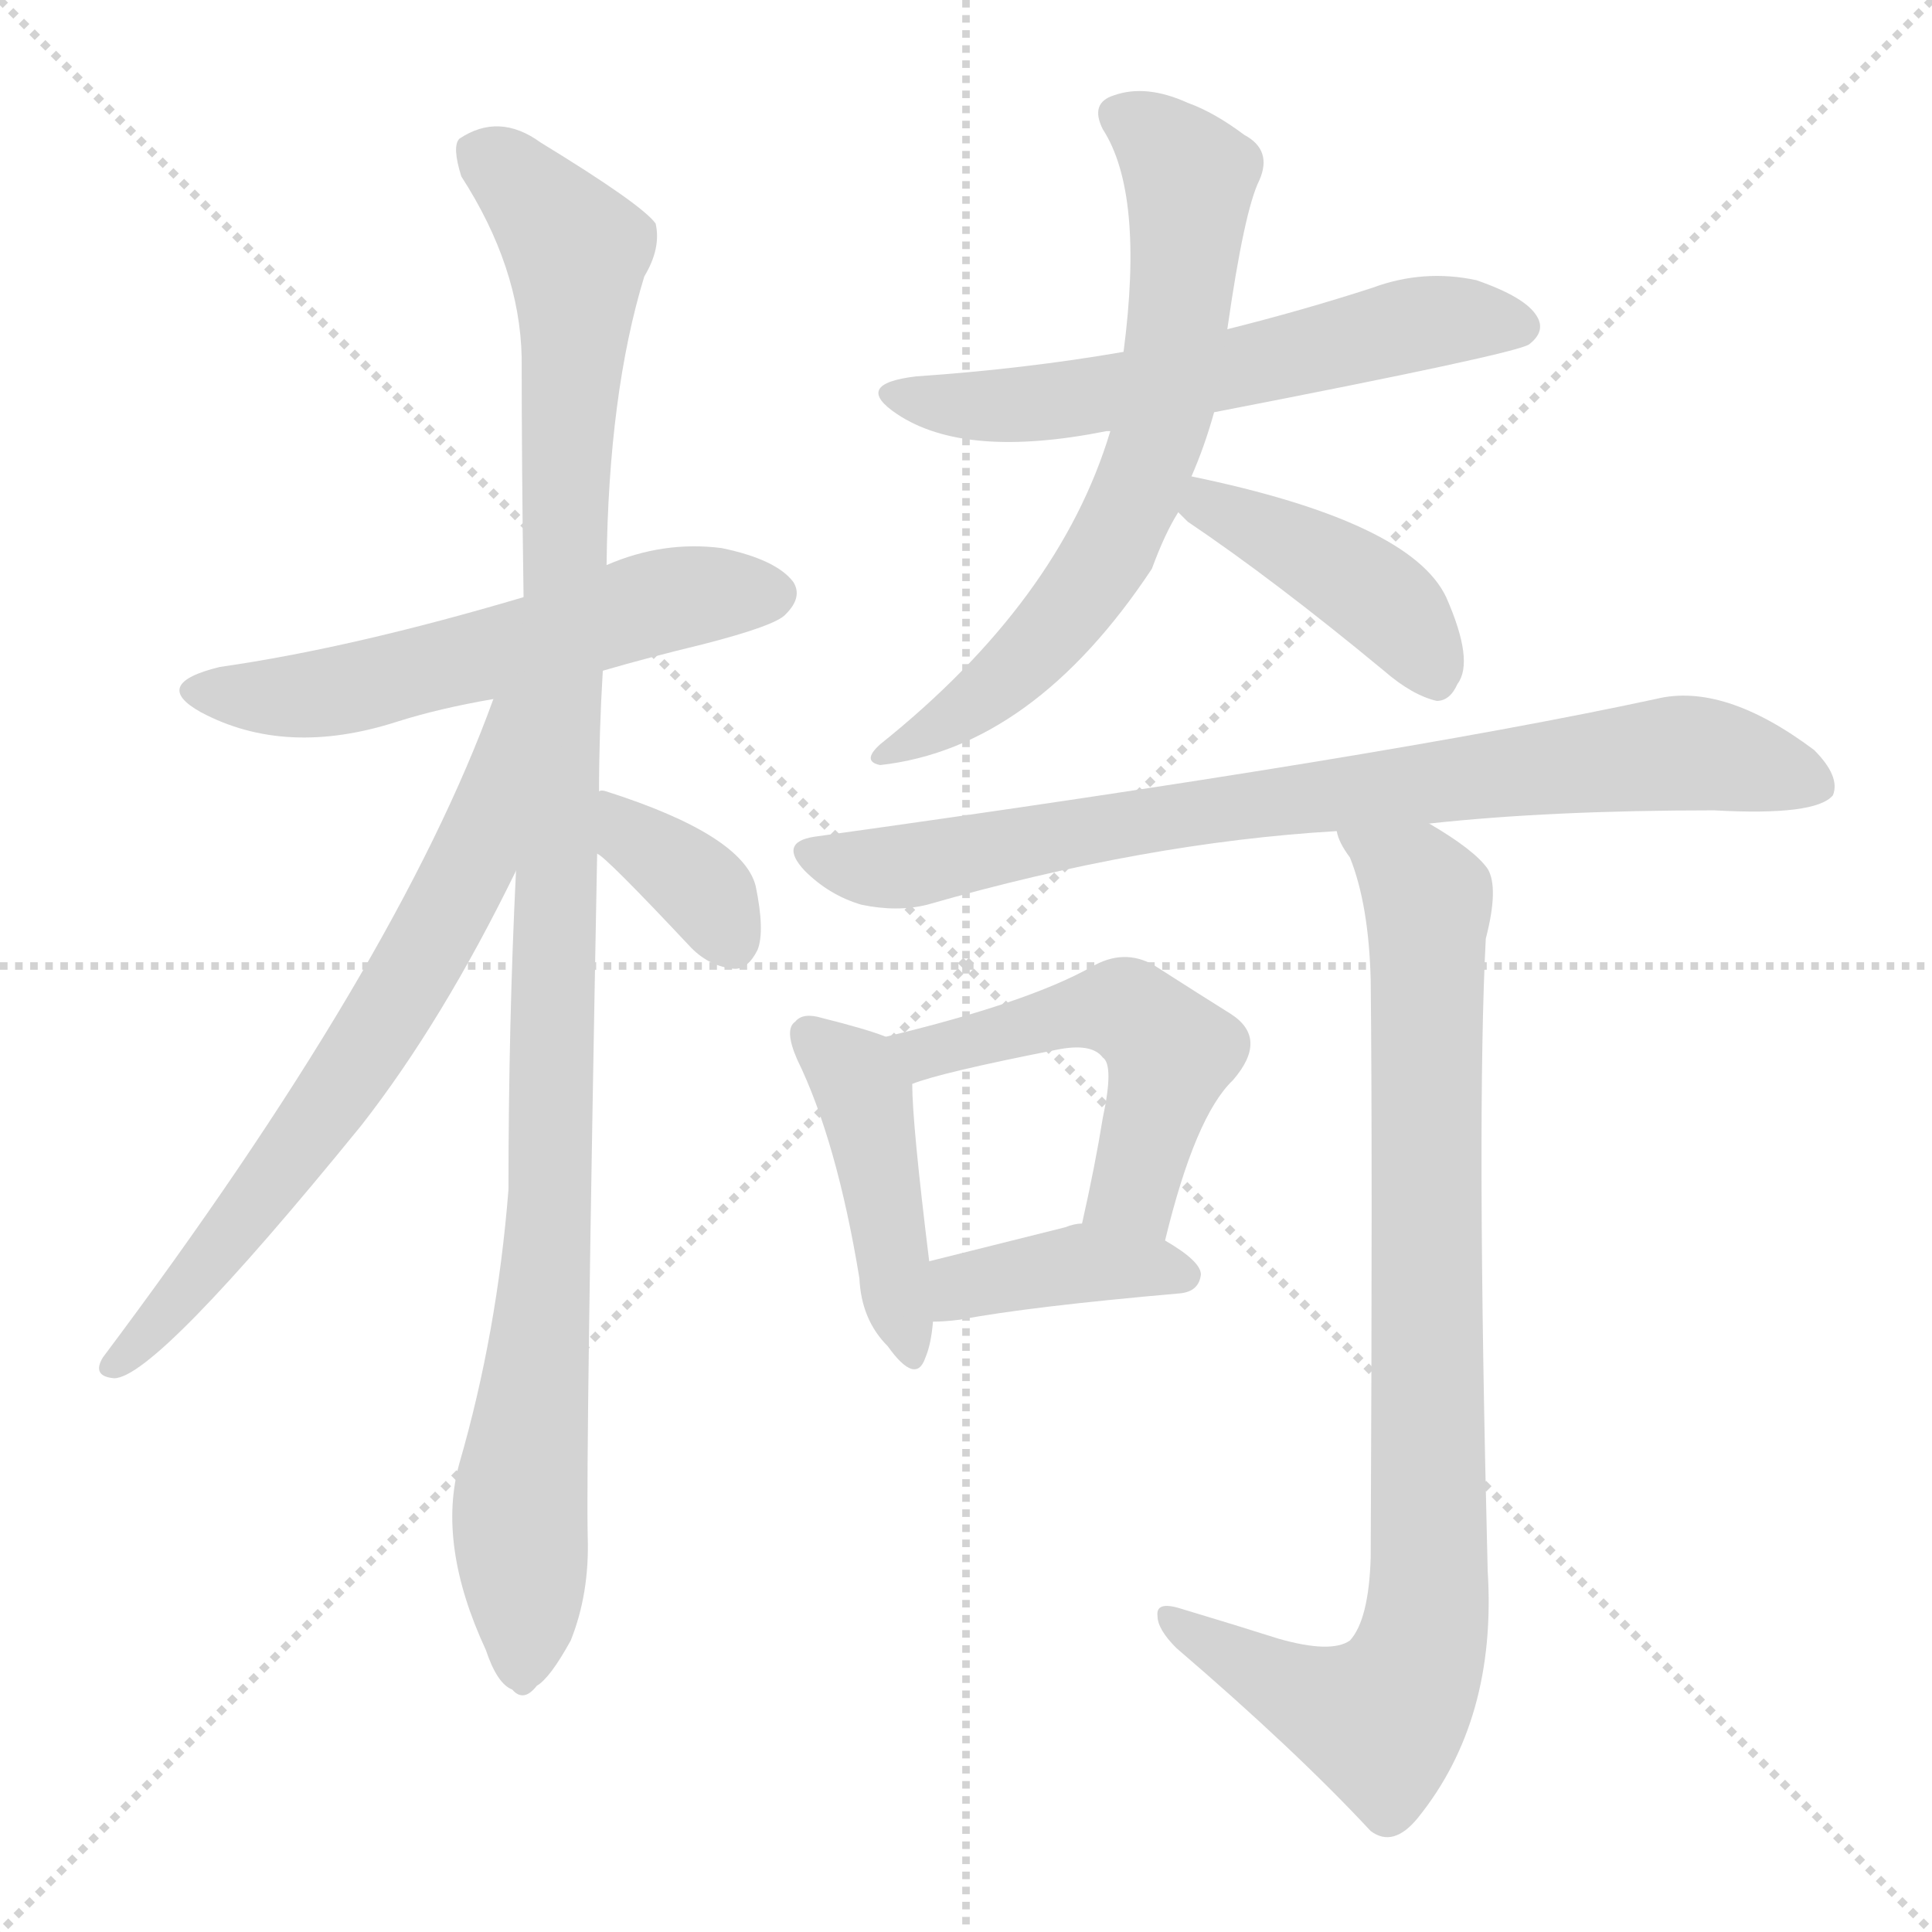 <svg version="1.1" viewBox="0 0 1024 1024" xmlns="http://www.w3.org/2000/svg">
  <g stroke="lightgray" stroke-dasharray="1,1" stroke-width="1" transform="scale(4, 4)">
    <line x1="0" y1="0" x2="256" y2="256"></line>
    <line x1="256" y1="0" x2="0" y2="256"></line>
    <line x1="128" y1="0" x2="128" y2="256"></line>
    <line x1="0" y1="128" x2="256" y2="128"></line>
  </g>
<g transform="scale(1, -1) translate(0, -900)">
   <style type="text/css">
    @keyframes keyframes0 {
      from {
       stroke: blue;
       stroke-dashoffset: 564;
       stroke-width: 128;
       }
       65% {
       animation-timing-function: step-end;
       stroke: blue;
       stroke-dashoffset: 0;
       stroke-width: 128;
       }
       to {
       stroke: black;
       stroke-width: 1024;
       }
       }
       #make-me-a-hanzi-animation-0 {
         animation: keyframes0 0.709s both;
         animation-delay: 0s;
         animation-timing-function: linear;
       }
    @keyframes keyframes1 {
      from {
       stroke: blue;
       stroke-dashoffset: 1081;
       stroke-width: 128;
       }
       78% {
       animation-timing-function: step-end;
       stroke: blue;
       stroke-dashoffset: 0;
       stroke-width: 128;
       }
       to {
       stroke: black;
       stroke-width: 1024;
       }
       }
       #make-me-a-hanzi-animation-1 {
         animation: keyframes1 1.13s both;
         animation-delay: 0.709s;
         animation-timing-function: linear;
       }
    @keyframes keyframes2 {
      from {
       stroke: blue;
       stroke-dashoffset: 669;
       stroke-width: 128;
       }
       69% {
       animation-timing-function: step-end;
       stroke: blue;
       stroke-dashoffset: 0;
       stroke-width: 128;
       }
       to {
       stroke: black;
       stroke-width: 1024;
       }
       }
       #make-me-a-hanzi-animation-2 {
         animation: keyframes2 0.794s both;
         animation-delay: 1.839s;
         animation-timing-function: linear;
       }
    @keyframes keyframes3 {
      from {
       stroke: blue;
       stroke-dashoffset: 360;
       stroke-width: 128;
       }
       54% {
       animation-timing-function: step-end;
       stroke: blue;
       stroke-dashoffset: 0;
       stroke-width: 128;
       }
       to {
       stroke: black;
       stroke-width: 1024;
       }
       }
       #make-me-a-hanzi-animation-3 {
         animation: keyframes3 0.543s both;
         animation-delay: 2.633s;
         animation-timing-function: linear;
       }
    @keyframes keyframes4 {
      from {
       stroke: blue;
       stroke-dashoffset: 588;
       stroke-width: 128;
       }
       66% {
       animation-timing-function: step-end;
       stroke: blue;
       stroke-dashoffset: 0;
       stroke-width: 128;
       }
       to {
       stroke: black;
       stroke-width: 1024;
       }
       }
       #make-me-a-hanzi-animation-4 {
         animation: keyframes4 0.729s both;
         animation-delay: 3.176s;
         animation-timing-function: linear;
       }
    @keyframes keyframes5 {
      from {
       stroke: blue;
       stroke-dashoffset: 670;
       stroke-width: 128;
       }
       69% {
       animation-timing-function: step-end;
       stroke: blue;
       stroke-dashoffset: 0;
       stroke-width: 128;
       }
       to {
       stroke: black;
       stroke-width: 1024;
       }
       }
       #make-me-a-hanzi-animation-5 {
         animation: keyframes5 0.795s both;
         animation-delay: 3.905s;
         animation-timing-function: linear;
       }
    @keyframes keyframes6 {
      from {
       stroke: blue;
       stroke-dashoffset: 419;
       stroke-width: 128;
       }
       58% {
       animation-timing-function: step-end;
       stroke: blue;
       stroke-dashoffset: 0;
       stroke-width: 128;
       }
       to {
       stroke: black;
       stroke-width: 1024;
       }
       }
       #make-me-a-hanzi-animation-6 {
         animation: keyframes6 0.591s both;
         animation-delay: 4.7s;
         animation-timing-function: linear;
       }
    @keyframes keyframes7 {
      from {
       stroke: blue;
       stroke-dashoffset: 797;
       stroke-width: 128;
       }
       72% {
       animation-timing-function: step-end;
       stroke: blue;
       stroke-dashoffset: 0;
       stroke-width: 128;
       }
       to {
       stroke: black;
       stroke-width: 1024;
       }
       }
       #make-me-a-hanzi-animation-7 {
         animation: keyframes7 0.899s both;
         animation-delay: 5.291s;
         animation-timing-function: linear;
       }
    @keyframes keyframes8 {
      from {
       stroke: blue;
       stroke-dashoffset: 435;
       stroke-width: 128;
       }
       59% {
       animation-timing-function: step-end;
       stroke: blue;
       stroke-dashoffset: 0;
       stroke-width: 128;
       }
       to {
       stroke: black;
       stroke-width: 1024;
       }
       }
       #make-me-a-hanzi-animation-8 {
         animation: keyframes8 0.604s both;
         animation-delay: 6.189s;
         animation-timing-function: linear;
       }
    @keyframes keyframes9 {
      from {
       stroke: blue;
       stroke-dashoffset: 508;
       stroke-width: 128;
       }
       62% {
       animation-timing-function: step-end;
       stroke: blue;
       stroke-dashoffset: 0;
       stroke-width: 128;
       }
       to {
       stroke: black;
       stroke-width: 1024;
       }
       }
       #make-me-a-hanzi-animation-9 {
         animation: keyframes9 0.663s both;
         animation-delay: 6.793s;
         animation-timing-function: linear;
       }
    @keyframes keyframes10 {
      from {
       stroke: blue;
       stroke-dashoffset: 388;
       stroke-width: 128;
       }
       56% {
       animation-timing-function: step-end;
       stroke: blue;
       stroke-dashoffset: 0;
       stroke-width: 128;
       }
       to {
       stroke: black;
       stroke-width: 1024;
       }
       }
       #make-me-a-hanzi-animation-10 {
         animation: keyframes10 0.566s both;
         animation-delay: 7.457s;
         animation-timing-function: linear;
       }
    @keyframes keyframes11 {
      from {
       stroke: blue;
       stroke-dashoffset: 873;
       stroke-width: 128;
       }
       74% {
       animation-timing-function: step-end;
       stroke: blue;
       stroke-dashoffset: 0;
       stroke-width: 128;
       }
       to {
       stroke: black;
       stroke-width: 1024;
       }
       }
       #make-me-a-hanzi-animation-11 {
         animation: keyframes11 0.96s both;
         animation-delay: 8.023s;
         animation-timing-function: linear;
       }
</style>
<path d="M 319.5 544.5 Q 343.5 551.5 372.5 558.5 Q 411.5 568.5 416.5 574.5 Q 425.5 583.5 420.5 591.5 Q 411.5 603.5 382.5 609.5 Q 351.5 613.5 321.5 600.5 L 277.5 583.5 Q 186.5 556.5 116.5 546.5 Q 79.5 537.5 106.5 522.5 Q 151.5 498.5 210.5 517.5 Q 232.5 524.5 261.5 529.5 L 319.5 544.5 Z" fill="lightgray"></path> 
<path d="M 317.5 480.5 Q 317.5 511.5 319.5 544.5 L 321.5 600.5 Q 322.5 691.5 341.5 753.5 Q 350.5 768.5 347.5 781.5 Q 340.5 791.5 286.5 824.5 Q 264.5 840.5 243.5 826.5 Q 239.5 822.5 244.5 806.5 Q 275.5 758.5 276.5 710.5 Q 276.5 652.5 277.5 583.5 L 273.5 438.5 Q 269.5 357.5 269.5 269.5 Q 263.5 193.5 243.5 124.5 Q 231.5 81.5 257.5 25.5 Q 263.5 7.5 271.5 4.5 Q 277.5 -2.5 284.5 6.5 Q 291.5 10.5 302.5 30.5 Q 312.5 55.5 311.5 85.5 Q 310.5 128.5 316.5 447.5 L 317.5 480.5 Z" fill="lightgray"></path> 
<path d="M 261.5 529.5 Q 210.5 388.5 54.5 180.5 Q 48.5 170.5 60.5 169.5 Q 82.5 169.5 191.5 303.5 Q 234.5 358.5 273.5 438.5 C 332.5 557.5 272.5 557.5 261.5 529.5 Z" fill="lightgray"></path> 
<path d="M 316.5 447.5 Q 320.5 446.5 366.5 397.5 Q 376.5 387.5 389.5 386.5 Q 396.5 386.5 401.5 396.5 Q 405.5 406.5 400.5 430.5 Q 393.5 457.5 321.5 480.5 Q 318.5 481.5 317.5 480.5 C 287.5 480.5 292.5 464.5 316.5 447.5 Z" fill="lightgray"></path> 
<path d="M 643.5 681.5 Q 803.5 712.5 810.5 717.5 Q 819.5 724.5 814.5 732.5 Q 808.5 742.5 782.5 751.5 Q 754.5 757.5 727.5 747.5 Q 690.5 735.5 650.5 725.5 L 595.5 713.5 Q 543.5 704.5 485.5 700.5 Q 451.5 696.5 475.5 680.5 Q 511.5 656.5 586.5 671.5 L 588.5 671.5 L 643.5 681.5 Z" fill="lightgray"></path> 
<path d="M 631.5 647.5 Q 638.5 663.5 643.5 681.5 L 650.5 725.5 Q 659.5 788.5 667.5 804.5 Q 674.5 820.5 659.5 828.5 Q 643.5 840.5 629.5 845.5 Q 607.5 855.5 590.5 849.5 Q 577.5 845.5 584.5 831.5 Q 606.5 797.5 595.5 713.5 L 588.5 671.5 Q 561.5 581.5 466.5 505.5 Q 456.5 496.5 466.5 494.5 Q 547.5 503.5 610.5 598.5 Q 617.5 617.5 624.5 628.5 L 631.5 647.5 Z" fill="lightgray"></path> 
<path d="M 624.5 628.5 Q 625.5 627.5 629.5 623.5 Q 675.5 592.5 733.5 544.5 Q 748.5 531.5 761.5 528.5 Q 768.5 528.5 772.5 537.5 Q 781.5 549.5 766.5 583.5 Q 747.5 623.5 631.5 647.5 C 602.5 653.5 603.5 649.5 624.5 628.5 Z" fill="lightgray"></path> 
<path d="M 757.5 463.5 Q 821.5 470.5 908.5 470.5 Q 962.5 467.5 971.5 478.5 Q 975.5 488.5 961.5 502.5 Q 913.5 538.5 877.5 529.5 Q 733.5 498.5 431.5 456.5 Q 412.5 453.5 426.5 438.5 Q 439.5 425.5 456.5 420.5 Q 475.5 416.5 491.5 420.5 Q 606.5 453.5 708.5 459.5 L 757.5 463.5 Z" fill="lightgray"></path> 
<path d="M 469.5 350.5 Q 459.5 354.5 435.5 360.5 Q 425.5 363.5 421.5 358.5 Q 415.5 354.5 422.5 338.5 Q 443.5 295.5 455.5 222.5 Q 456.5 200.5 470.5 186.5 Q 485.5 165.5 490.5 180.5 Q 493.5 187.5 494.5 199.5 L 492.5 231.5 Q 483.5 304.5 483.5 325.5 C 482.5 345.5 482.5 345.5 469.5 350.5 Z" fill="lightgray"></path> 
<path d="M 617.5 242.5 Q 633.5 308.5 653.5 327.5 Q 672.5 349.5 652.5 362.5 Q 636.5 372.5 611.5 388.5 Q 595.5 397.5 578.5 387.5 Q 544.5 368.5 469.5 350.5 C 440.5 343.5 455.5 316.5 483.5 325.5 Q 498.5 331.5 559.5 343.5 Q 578.5 347.5 584.5 339.5 Q 590.5 335.5 584.5 307.5 Q 580.5 282.5 573.5 251.5 C 567.5 222.5 610.5 213.5 617.5 242.5 Z" fill="lightgray"></path> 
<path d="M 494.5 199.5 Q 500.5 199.5 508.5 200.5 Q 545.5 207.5 625.5 214.5 Q 635.5 215.5 636.5 224.5 Q 636.5 231.5 617.5 242.5 L 573.5 251.5 Q 569.5 251.5 564.5 249.5 Q 524.5 239.5 492.5 231.5 C 463.5 224.5 464.5 198.5 494.5 199.5 Z" fill="lightgray"></path> 
<path d="M 677.5 31.5 Q 655.5 38.5 625.5 47.5 Q 612.5 51.5 613.5 43.5 Q 613.5 36.5 623.5 26.5 Q 686.5 -27.5 726.5 -70.5 Q 738.5 -79.5 751.5 -63.5 Q 793.5 -11.5 788.5 67.5 Q 782.5 307.5 787.5 402.5 Q 794.5 429.5 788.5 439.5 Q 781.5 449.5 757.5 463.5 C 732.5 479.5 695.5 486.5 708.5 459.5 Q 709.5 453.5 715.5 445.5 Q 725.5 420.5 726.5 380.5 Q 727.5 287.5 726.5 74.5 Q 725.5 41.5 715.5 30.5 Q 705.5 23.5 677.5 31.5 Z" fill="lightgray"></path> 
      <clipPath id="make-me-a-hanzi-clip-0">
      <path d="M 319.5 544.5 Q 343.5 551.5 372.5 558.5 Q 411.5 568.5 416.5 574.5 Q 425.5 583.5 420.5 591.5 Q 411.5 603.5 382.5 609.5 Q 351.5 613.5 321.5 600.5 L 277.5 583.5 Q 186.5 556.5 116.5 546.5 Q 79.5 537.5 106.5 522.5 Q 151.5 498.5 210.5 517.5 Q 232.5 524.5 261.5 529.5 L 319.5 544.5 Z" fill="lightgray"></path>
      </clipPath>
      <path clip-path="url(#make-me-a-hanzi-clip-0)" d="M 108.5 535.5 L 131.5 530.5 L 181.5 534.5 L 349.5 581.5 L 409.5 585.5 " fill="none" id="make-me-a-hanzi-animation-0" stroke-dasharray="436 872" stroke-linecap="round"></path>

      <clipPath id="make-me-a-hanzi-clip-1">
      <path d="M 317.5 480.5 Q 317.5 511.5 319.5 544.5 L 321.5 600.5 Q 322.5 691.5 341.5 753.5 Q 350.5 768.5 347.5 781.5 Q 340.5 791.5 286.5 824.5 Q 264.5 840.5 243.5 826.5 Q 239.5 822.5 244.5 806.5 Q 275.5 758.5 276.5 710.5 Q 276.5 652.5 277.5 583.5 L 273.5 438.5 Q 269.5 357.5 269.5 269.5 Q 263.5 193.5 243.5 124.5 Q 231.5 81.5 257.5 25.5 Q 263.5 7.5 271.5 4.5 Q 277.5 -2.5 284.5 6.5 Q 291.5 10.5 302.5 30.5 Q 312.5 55.5 311.5 85.5 Q 310.5 128.5 316.5 447.5 L 317.5 480.5 Z" fill="lightgray"></path>
      </clipPath>
      <path clip-path="url(#make-me-a-hanzi-clip-1)" d="M 254.5 820.5 L 305.5 767.5 L 292.5 269.5 L 275.5 105.5 L 276.5 17.5 " fill="none" id="make-me-a-hanzi-animation-1" stroke-dasharray="953 1906" stroke-linecap="round"></path>

      <clipPath id="make-me-a-hanzi-clip-2">
      <path d="M 261.5 529.5 Q 210.5 388.5 54.5 180.5 Q 48.5 170.5 60.5 169.5 Q 82.5 169.5 191.5 303.5 Q 234.5 358.5 273.5 438.5 C 332.5 557.5 272.5 557.5 261.5 529.5 Z" fill="lightgray"></path>
      </clipPath>
      <path clip-path="url(#make-me-a-hanzi-clip-2)" d="M 270.5 525.5 L 249.5 440.5 L 226.5 396.5 L 138.5 263.5 L 61.5 176.5 " fill="none" id="make-me-a-hanzi-animation-2" stroke-dasharray="541 1082" stroke-linecap="round"></path>

      <clipPath id="make-me-a-hanzi-clip-3">
      <path d="M 316.5 447.5 Q 320.5 446.5 366.5 397.5 Q 376.5 387.5 389.5 386.5 Q 396.5 386.5 401.5 396.5 Q 405.5 406.5 400.5 430.5 Q 393.5 457.5 321.5 480.5 Q 318.5 481.5 317.5 480.5 C 287.5 480.5 292.5 464.5 316.5 447.5 Z" fill="lightgray"></path>
      </clipPath>
      <path clip-path="url(#make-me-a-hanzi-clip-3)" d="M 319.5 474.5 L 330.5 470.5 L 335.5 455.5 L 368.5 432.5 L 386.5 401.5 " fill="none" id="make-me-a-hanzi-animation-3" stroke-dasharray="232 464" stroke-linecap="round"></path>

      <clipPath id="make-me-a-hanzi-clip-4">
      <path d="M 643.5 681.5 Q 803.5 712.5 810.5 717.5 Q 819.5 724.5 814.5 732.5 Q 808.5 742.5 782.5 751.5 Q 754.5 757.5 727.5 747.5 Q 690.5 735.5 650.5 725.5 L 595.5 713.5 Q 543.5 704.5 485.5 700.5 Q 451.5 696.5 475.5 680.5 Q 511.5 656.5 586.5 671.5 L 588.5 671.5 L 643.5 681.5 Z" fill="lightgray"></path>
      </clipPath>
      <path clip-path="url(#make-me-a-hanzi-clip-4)" d="M 477.5 691.5 L 554.5 685.5 L 653.5 702.5 L 751.5 728.5 L 804.5 727.5 " fill="none" id="make-me-a-hanzi-animation-4" stroke-dasharray="460 920" stroke-linecap="round"></path>

      <clipPath id="make-me-a-hanzi-clip-5">
      <path d="M 631.5 647.5 Q 638.5 663.5 643.5 681.5 L 650.5 725.5 Q 659.5 788.5 667.5 804.5 Q 674.5 820.5 659.5 828.5 Q 643.5 840.5 629.5 845.5 Q 607.5 855.5 590.5 849.5 Q 577.5 845.5 584.5 831.5 Q 606.5 797.5 595.5 713.5 L 588.5 671.5 Q 561.5 581.5 466.5 505.5 Q 456.5 496.5 466.5 494.5 Q 547.5 503.5 610.5 598.5 Q 617.5 617.5 624.5 628.5 L 631.5 647.5 Z" fill="lightgray"></path>
      </clipPath>
      <path clip-path="url(#make-me-a-hanzi-clip-5)" d="M 592.5 838.5 L 614.5 825.5 L 630.5 802.5 L 619.5 692.5 L 607.5 650.5 L 567.5 576.5 L 506.5 519.5 L 472.5 500.5 " fill="none" id="make-me-a-hanzi-animation-5" stroke-dasharray="542 1084" stroke-linecap="round"></path>

      <clipPath id="make-me-a-hanzi-clip-6">
      <path d="M 624.5 628.5 Q 625.5 627.5 629.5 623.5 Q 675.5 592.5 733.5 544.5 Q 748.5 531.5 761.5 528.5 Q 768.5 528.5 772.5 537.5 Q 781.5 549.5 766.5 583.5 Q 747.5 623.5 631.5 647.5 C 602.5 653.5 603.5 649.5 624.5 628.5 Z" fill="lightgray"></path>
      </clipPath>
      <path clip-path="url(#make-me-a-hanzi-clip-6)" d="M 632.5 631.5 L 659.5 624.5 L 726.5 586.5 L 748.5 565.5 L 760.5 540.5 " fill="none" id="make-me-a-hanzi-animation-6" stroke-dasharray="291 582" stroke-linecap="round"></path>

      <clipPath id="make-me-a-hanzi-clip-7">
      <path d="M 757.5 463.5 Q 821.5 470.5 908.5 470.5 Q 962.5 467.5 971.5 478.5 Q 975.5 488.5 961.5 502.5 Q 913.5 538.5 877.5 529.5 Q 733.5 498.5 431.5 456.5 Q 412.5 453.5 426.5 438.5 Q 439.5 425.5 456.5 420.5 Q 475.5 416.5 491.5 420.5 Q 606.5 453.5 708.5 459.5 L 757.5 463.5 Z" fill="lightgray"></path>
      </clipPath>
      <path clip-path="url(#make-me-a-hanzi-clip-7)" d="M 429.5 447.5 L 457.5 440.5 L 494.5 442.5 L 614.5 467.5 L 887.5 500.5 L 963.5 483.5 " fill="none" id="make-me-a-hanzi-animation-7" stroke-dasharray="669 1338" stroke-linecap="round"></path>

      <clipPath id="make-me-a-hanzi-clip-8">
      <path d="M 469.5 350.5 Q 459.5 354.5 435.5 360.5 Q 425.5 363.5 421.5 358.5 Q 415.5 354.5 422.5 338.5 Q 443.5 295.5 455.5 222.5 Q 456.5 200.5 470.5 186.5 Q 485.5 165.5 490.5 180.5 Q 493.5 187.5 494.5 199.5 L 492.5 231.5 Q 483.5 304.5 483.5 325.5 C 482.5 345.5 482.5 345.5 469.5 350.5 Z" fill="lightgray"></path>
      </clipPath>
      <path clip-path="url(#make-me-a-hanzi-clip-8)" d="M 429.5 351.5 L 458.5 316.5 L 480.5 184.5 " fill="none" id="make-me-a-hanzi-animation-8" stroke-dasharray="307 614" stroke-linecap="round"></path>

      <clipPath id="make-me-a-hanzi-clip-9">
      <path d="M 617.5 242.5 Q 633.5 308.5 653.5 327.5 Q 672.5 349.5 652.5 362.5 Q 636.5 372.5 611.5 388.5 Q 595.5 397.5 578.5 387.5 Q 544.5 368.5 469.5 350.5 C 440.5 343.5 455.5 316.5 483.5 325.5 Q 498.5 331.5 559.5 343.5 Q 578.5 347.5 584.5 339.5 Q 590.5 335.5 584.5 307.5 Q 580.5 282.5 573.5 251.5 C 567.5 222.5 610.5 213.5 617.5 242.5 Z" fill="lightgray"></path>
      </clipPath>
      <path clip-path="url(#make-me-a-hanzi-clip-9)" d="M 479.5 348.5 L 489.5 341.5 L 571.5 363.5 L 602.5 361.5 L 620.5 342.5 L 604.5 279.5 L 599.5 268.5 L 582.5 257.5 " fill="none" id="make-me-a-hanzi-animation-9" stroke-dasharray="380 760" stroke-linecap="round"></path>

      <clipPath id="make-me-a-hanzi-clip-10">
      <path d="M 494.5 199.5 Q 500.5 199.5 508.5 200.5 Q 545.5 207.5 625.5 214.5 Q 635.5 215.5 636.5 224.5 Q 636.5 231.5 617.5 242.5 L 573.5 251.5 Q 569.5 251.5 564.5 249.5 Q 524.5 239.5 492.5 231.5 C 463.5 224.5 464.5 198.5 494.5 199.5 Z" fill="lightgray"></path>
      </clipPath>
      <path clip-path="url(#make-me-a-hanzi-clip-10)" d="M 501.5 205.5 L 516.5 220.5 L 573.5 230.5 L 626.5 224.5 " fill="none" id="make-me-a-hanzi-animation-10" stroke-dasharray="260 520" stroke-linecap="round"></path>

      <clipPath id="make-me-a-hanzi-clip-11">
      <path d="M 677.5 31.5 Q 655.5 38.5 625.5 47.5 Q 612.5 51.5 613.5 43.5 Q 613.5 36.5 623.5 26.5 Q 686.5 -27.5 726.5 -70.5 Q 738.5 -79.5 751.5 -63.5 Q 793.5 -11.5 788.5 67.5 Q 782.5 307.5 787.5 402.5 Q 794.5 429.5 788.5 439.5 Q 781.5 449.5 757.5 463.5 C 732.5 479.5 695.5 486.5 708.5 459.5 Q 709.5 453.5 715.5 445.5 Q 725.5 420.5 726.5 380.5 Q 727.5 287.5 726.5 74.5 Q 725.5 41.5 715.5 30.5 Q 705.5 23.5 677.5 31.5 Z" fill="lightgray"></path>
      </clipPath>
      <path clip-path="url(#make-me-a-hanzi-clip-11)" d="M 715.5 454.5 L 750.5 432.5 L 757.5 416.5 L 754.5 29.5 L 731.5 -11.5 L 685.5 3.5 L 620.5 41.5 " fill="none" id="make-me-a-hanzi-animation-11" stroke-dasharray="745 1490" stroke-linecap="round"></path>

</g>
</svg>
